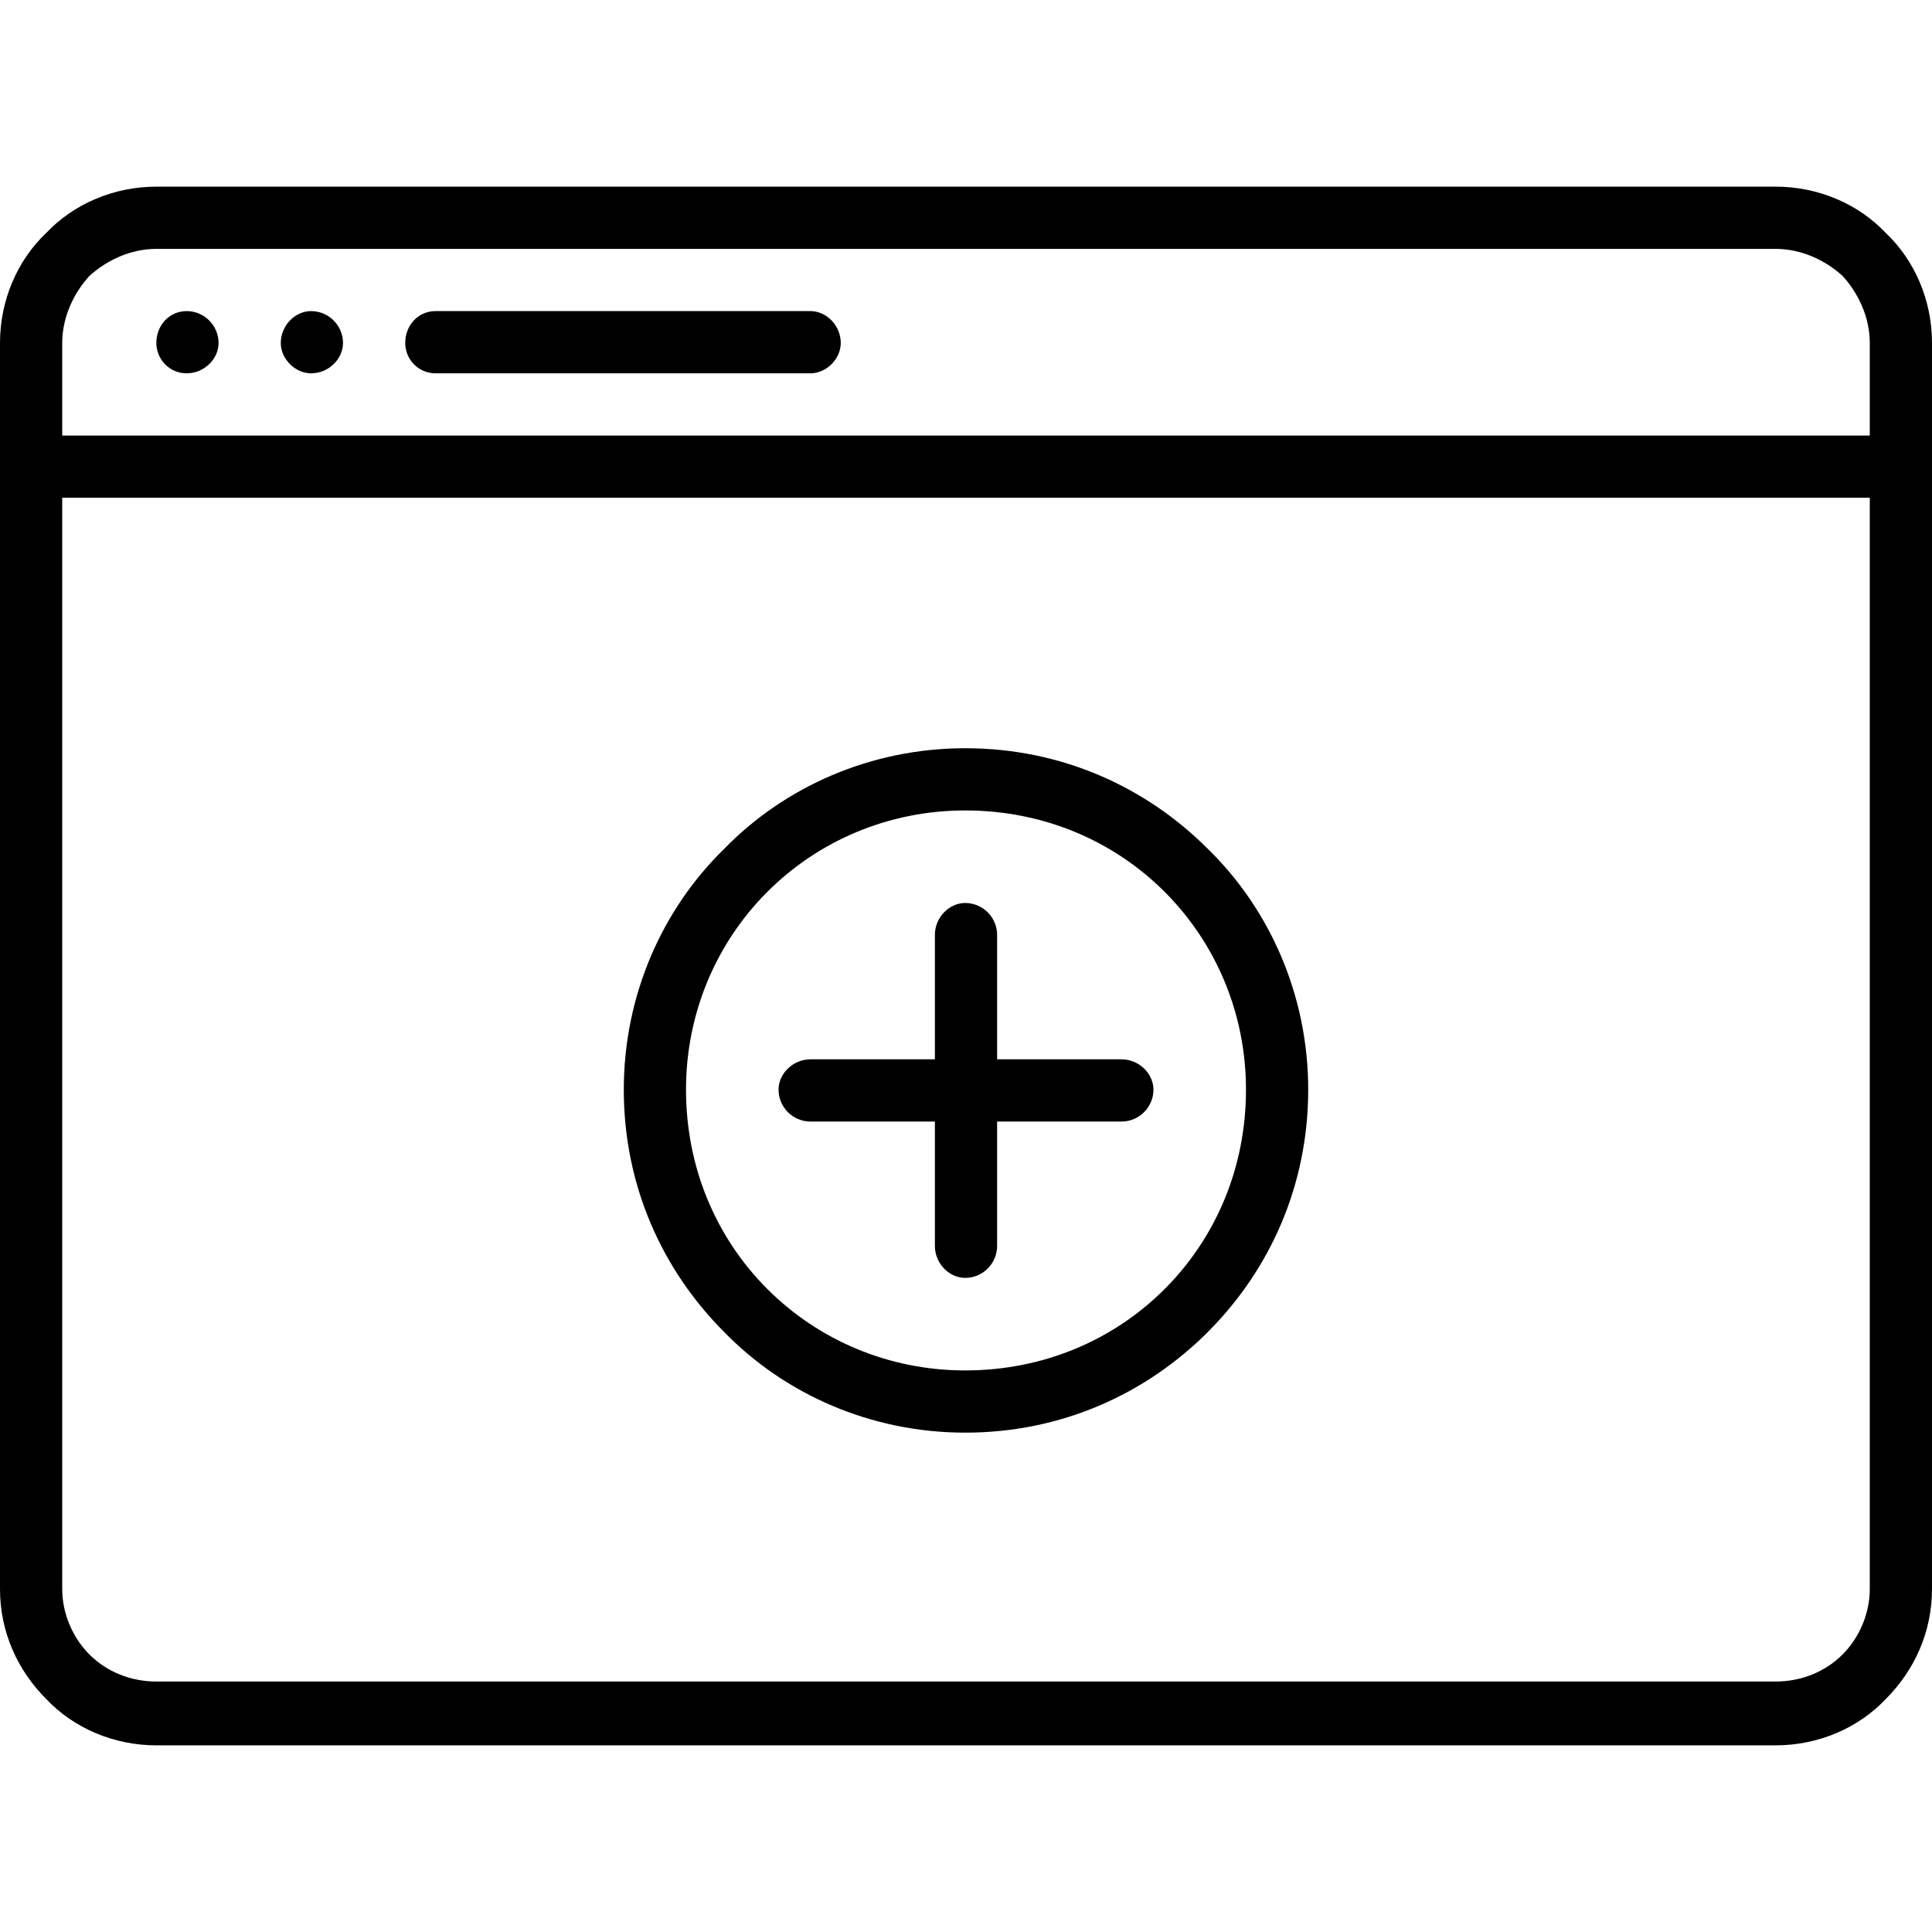 <svg height='100px' width='100px'  fill="#000000" xmlns="http://www.w3.org/2000/svg" xmlns:xlink="http://www.w3.org/1999/xlink" xml:space="preserve" version="1.1" style="shape-rendering:geometricPrecision;text-rendering:geometricPrecision;image-rendering:optimizeQuality;" viewBox="0 0 1.211 0.977" x="0px" y="0px" fill-rule="evenodd" clip-rule="evenodd"><defs><style type="text/css">
   
    .fil0 {fill:#000000;fill-rule:nonzero}
   
  </style></defs><g><path class="fil0" d="M0.098 0l1.015 0c0.027,0 0.052,0.011 0.069,0.029 0.018,0.017 0.029,0.042 0.029,0.069l0 0.781c0,0.027 -0.011,0.051 -0.029,0.069 -0.017,0.018 -0.042,0.029 -0.069,0.029l-1.015 0c-0.027,0 -0.052,-0.011 -0.069,-0.029 -0.018,-0.018 -0.029,-0.042 -0.029,-0.069l0 -0.781c0,-0.027 0.011,-0.052 0.029,-0.069 0.017,-0.018 0.042,-0.029 0.069,-0.029zm0.605 0.547c0.011,0 0.02,0.009 0.02,0.019 0,0.011 -0.009,0.02 -0.02,0.02l-0.078 0 0 0.078c0,0.011 -0.009,0.02 -0.02,0.02 -0.01,0 -0.019,-0.009 -0.019,-0.02l0 -0.078 -0.078 0c-0.011,0 -0.02,-0.009 -0.02,-0.02 0,-0.01 0.009,-0.019 0.02,-0.019l0.078 0 0 -0.078c0,-0.011 0.009,-0.02 0.019,-0.02 0.011,0 0.02,0.009 0.02,0.02l0 0.078 0.078 0zm-0.098 -0.195c0.06,0 0.113,0.024 0.152,0.063 0.039,0.038 0.063,0.092 0.063,0.151 0,0.06 -0.024,0.113 -0.063,0.152 -0.039,0.039 -0.092,0.063 -0.152,0.063 -0.059,0 -0.113,-0.024 -0.151,-0.063 -0.039,-0.039 -0.063,-0.092 -0.063,-0.152 0,-0.059 0.024,-0.113 0.063,-0.151 0.038,-0.039 0.092,-0.063 0.151,-0.063zm0.125 0.09c-0.032,-0.032 -0.076,-0.051 -0.125,-0.051 -0.048,0 -0.092,0.019 -0.124,0.051 -0.032,0.032 -0.051,0.076 -0.051,0.124 0,0.049 0.019,0.093 0.051,0.125 0.032,0.032 0.076,0.051 0.124,0.051 0.049,0 0.093,-0.019 0.125,-0.051 0.032,-0.032 0.051,-0.076 0.051,-0.125 0,-0.048 -0.019,-0.092 -0.051,-0.124zm-0.535 -0.364c0.011,0 0.02,0.009 0.02,0.02 0,0.01 -0.009,0.019 -0.02,0.019 -0.01,0 -0.019,-0.009 -0.019,-0.019 0,-0.011 0.009,-0.02 0.019,-0.02zm-0.078 0c0.011,0 0.02,0.009 0.02,0.02 0,0.01 -0.009,0.019 -0.02,0.019 -0.011,0 -0.019,-0.009 -0.019,-0.019 0,-0.011 0.008,-0.02 0.019,-0.02zm0.156 0.039c-0.011,0 -0.019,-0.009 -0.019,-0.019 0,-0.011 0.008,-0.02 0.019,-0.02l0.235 0c0.01,0 0.019,0.009 0.019,0.02 0,0.01 -0.009,0.019 -0.019,0.019l-0.235 0zm-0.234 0.039l1.133 0 0 -0.058c0,-0.016 -0.007,-0.031 -0.017,-0.042 -0.011,-0.01 -0.026,-0.017 -0.042,-0.017l-1.015 0c-0.016,0 -0.031,0.007 -0.042,0.017 -0.01,0.011 -0.017,0.026 -0.017,0.042l0 0.058zm1.133 0.039l-1.133 0 0 0.684c0,0.016 0.007,0.031 0.017,0.041 0.011,0.011 0.026,0.017 0.042,0.017l1.015 0c0.016,0 0.031,-0.006 0.042,-0.017 0.01,-0.01 0.017,-0.025 0.017,-0.041l0 -0.684z"></path></g></svg>